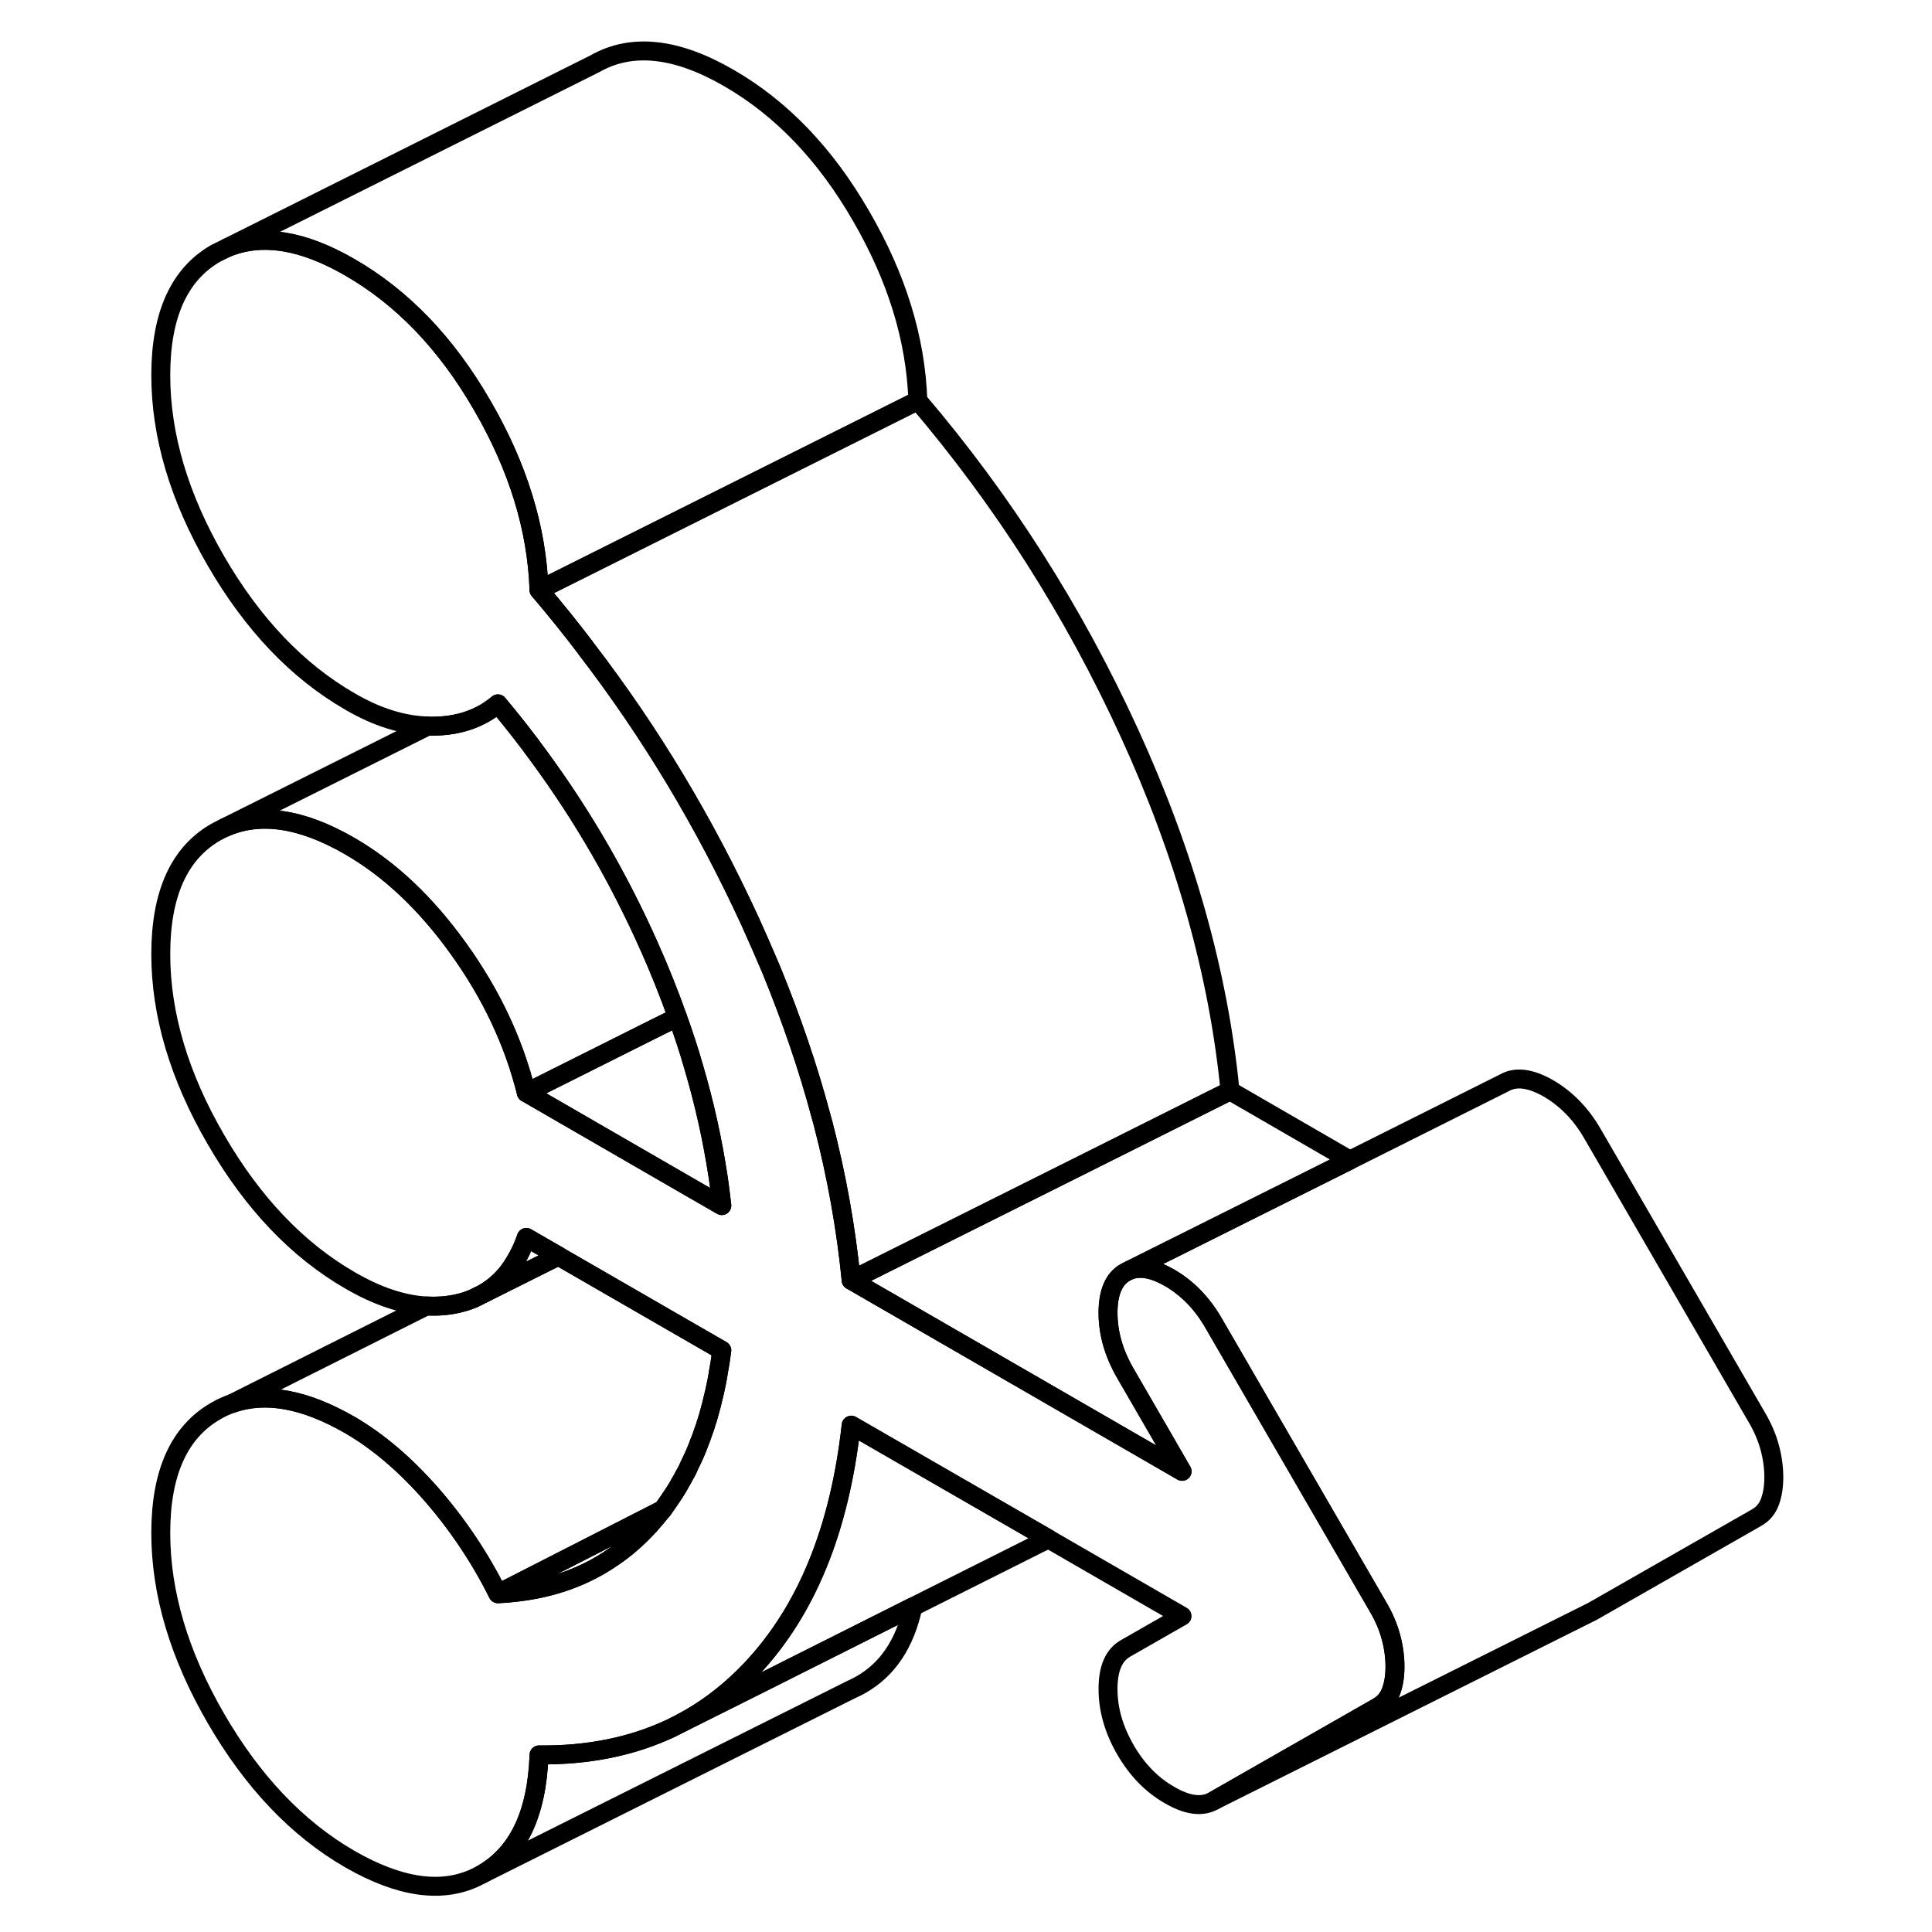 <svg width="24" height="24" viewBox="0 0 91 102" fill="none" xmlns="http://www.w3.org/2000/svg" stroke-width="1px" stroke-linecap="round" stroke-linejoin="round">
    <path d="M23.988 66.31L20.008 68.3C20.698 67.9 21.268 67.35 21.698 66.6C21.928 66.22 22.128 65.8 22.288 65.33L23.188 65.85L23.988 66.31Z" stroke="currentColor" stroke-linejoin="round"/>
    <path d="M59.439 57.59L52.349 61.14L39.439 67.59C39.169 64.86 38.679 62.1 37.959 59.33C37.919 59.2 37.889 59.06 37.849 58.93C37.169 56.38 36.289 53.81 35.229 51.22C34.869 50.37 34.499 49.52 34.109 48.66C31.729 43.48 28.849 38.67 25.439 34.24C25.439 34.22 25.419 34.2 25.399 34.18C24.619 33.15 23.799 32.14 22.959 31.15L42.959 21.15C47.449 26.42 51.169 32.25 54.109 38.66C57.049 45.07 58.829 51.38 59.439 57.59Z" stroke="currentColor" stroke-linejoin="round"/>
    <path d="M68.148 87.99C68.148 88.5 68.078 88.93 67.938 89.3C67.798 89.67 67.568 89.94 67.228 90.13L58.578 95.07C57.968 95.42 57.188 95.32 56.248 94.77C55.298 94.23 54.528 93.43 53.918 92.38C53.308 91.32 52.998 90.26 52.998 89.17C52.998 88.08 53.308 87.38 53.918 87.03L56.908 85.32L49.878 81.26L49.858 81.24H49.848L39.448 75.24H39.438C38.828 80.75 37.078 85.03 34.188 88.1C34.038 88.26 33.888 88.41 33.738 88.56C32.748 89.53 31.668 90.33 30.498 90.95L29.968 91.22C27.908 92.2 25.568 92.68 22.958 92.65C22.848 95.77 21.848 97.86 19.958 98.94L19.608 99.12C17.788 99.98 15.578 99.65 12.968 98.15C10.198 96.55 7.838 94.07 5.898 90.72C3.958 87.37 2.988 84.11 2.988 80.93C2.988 77.75 3.958 75.6 5.898 74.49C6.168 74.33 6.458 74.2 6.748 74.1C8.518 73.48 10.588 73.86 12.968 75.23C14.468 76.1 15.908 77.33 17.298 78.92C18.688 80.52 19.848 82.26 20.788 84.14C21.128 84.13 21.458 84.1 21.778 84.06C23.698 83.84 25.388 83.23 26.848 82.22C27.518 81.77 28.148 81.22 28.728 80.59C28.748 80.57 28.758 80.56 28.778 80.54C29.018 80.27 29.248 80 29.478 79.71H29.488C29.698 79.41 29.908 79.11 30.108 78.8C30.228 78.62 30.338 78.43 30.438 78.24C30.518 78.12 30.578 78 30.638 77.88C30.748 77.7 30.838 77.51 30.918 77.32C31.078 77 31.228 76.67 31.358 76.33C31.368 76.3 31.388 76.27 31.388 76.24C31.488 76.01 31.568 75.78 31.648 75.54C31.698 75.42 31.738 75.3 31.768 75.18C31.868 74.89 31.948 74.6 32.028 74.29C32.058 74.2 32.078 74.11 32.098 74.01C32.188 73.67 32.268 73.32 32.338 72.96C32.378 72.77 32.408 72.58 32.438 72.38C32.508 72.02 32.558 71.66 32.608 71.29L24.028 66.34L23.988 66.31L23.188 65.85L22.288 65.33C22.128 65.8 21.928 66.22 21.698 66.6C21.268 67.35 20.698 67.9 20.008 68.3L19.788 68.41C19.458 68.59 19.098 68.72 18.708 68.81C18.168 68.94 17.598 68.98 17.018 68.95H17.008C15.758 68.88 14.408 68.43 12.968 67.59C10.198 65.99 7.838 63.51 5.898 60.16C3.958 56.82 2.988 53.55 2.988 50.37C2.988 47.19 3.958 45.04 5.898 43.93C6.048 43.85 6.198 43.77 6.348 43.7C8.198 42.87 10.408 43.19 12.968 44.67C15.078 45.89 16.988 47.69 18.708 50.09C20.428 52.48 21.628 55.02 22.288 57.69L31.078 62.77L32.608 63.65C32.548 63.14 32.488 62.62 32.408 62.1C32.118 60.2 31.698 58.28 31.128 56.35C30.878 55.47 30.588 54.59 30.268 53.7C29.828 52.47 29.338 51.23 28.778 49.98C27.208 46.45 25.288 43.11 22.998 39.99C22.298 39.02 21.558 38.08 20.788 37.16C19.848 37.95 18.688 38.34 17.298 38.34C17.228 38.34 17.168 38.34 17.098 38.33H17.088C15.758 38.29 14.388 37.86 12.968 37.03C10.198 35.43 7.838 32.96 5.898 29.61C3.958 26.26 2.988 22.99 2.988 19.81C2.988 16.63 3.958 14.48 5.898 13.37L6.408 13.12L6.508 13.07C8.328 12.33 10.478 12.67 12.968 14.11C15.748 15.71 18.078 18.14 19.958 21.4C21.848 24.65 22.848 27.9 22.958 31.15C23.798 32.14 24.618 33.15 25.398 34.18C25.418 34.2 25.438 34.22 25.438 34.24C28.848 38.67 31.728 43.48 34.108 48.66C34.498 49.52 34.868 50.37 35.228 51.22C36.288 53.81 37.168 56.38 37.848 58.93C37.888 59.06 37.918 59.2 37.958 59.33C38.678 62.1 39.168 64.86 39.438 67.59L47.128 72.03L55.318 76.76L56.908 77.68L55.898 75.93L53.918 72.51C53.308 71.46 52.998 70.39 52.998 69.31C52.998 68.23 53.308 67.51 53.918 67.17L54.098 67.08C54.678 66.84 55.388 66.97 56.248 67.46C57.188 68.01 57.968 68.8 58.578 69.86L67.228 84.79C67.568 85.36 67.798 85.91 67.938 86.44C68.078 86.96 68.148 87.48 68.148 87.99Z" stroke="currentColor" stroke-linejoin="round"/>
    <path d="M88.148 77.99C88.148 78.5 88.078 78.93 87.938 79.3C87.798 79.67 87.568 79.94 87.228 80.13L78.578 85.07L78.398 85.16L58.578 95.07L67.228 90.13C67.568 89.94 67.798 89.67 67.938 89.3C68.078 88.93 68.148 88.5 68.148 87.99C68.148 87.48 68.078 86.96 67.938 86.44C67.798 85.91 67.568 85.36 67.228 84.79L58.578 69.87C57.968 68.8 57.188 68.01 56.248 67.46C55.388 66.97 54.678 66.84 54.098 67.08L65.768 61.25L73.918 57.17C74.528 56.82 75.298 56.92 76.248 57.46C77.188 58.01 77.968 58.8 78.578 59.86L87.228 74.79C87.568 75.36 87.798 75.91 87.938 76.44C88.078 76.96 88.148 77.48 88.148 77.99Z" stroke="currentColor" stroke-linejoin="round"/>
    <path d="M55.898 75.93L56.908 77.68L55.318 76.76L47.128 72.03L39.438 67.59L52.347 61.14L59.438 57.59L65.768 61.25L54.097 67.08L53.918 67.17C53.308 67.51 52.998 68.23 52.998 69.31C52.998 70.39 53.308 71.46 53.918 72.51L55.898 75.93Z" stroke="currentColor" stroke-linejoin="round"/>
    <path d="M49.848 81.24L49.508 81.42L49.438 81.45L42.698 84.83L34.538 88.93L30.498 90.95C31.668 90.33 32.748 89.53 33.738 88.56C33.888 88.41 34.038 88.26 34.188 88.1C37.078 85.03 38.828 80.75 39.438 75.25H39.448L49.848 81.24Z" stroke="currentColor" stroke-linejoin="round"/>
    <path d="M42.699 84.83C42.279 86.77 41.369 88.13 39.959 88.94C39.799 89.03 39.639 89.11 39.479 89.18L19.959 98.94C21.849 97.86 22.849 95.77 22.959 92.65C25.569 92.68 27.909 92.2 29.969 91.22L30.499 90.95L34.539 88.93L42.699 84.83Z" stroke="currentColor" stroke-linejoin="round"/>
    <path d="M32.608 71.29C32.558 71.66 32.508 72.02 32.438 72.38C32.408 72.58 32.378 72.77 32.338 72.96C32.268 73.32 32.188 73.67 32.098 74.01C32.078 74.11 32.058 74.2 32.028 74.29C31.948 74.6 31.868 74.89 31.768 75.18C31.738 75.3 31.698 75.42 31.648 75.54C31.568 75.78 31.488 76.01 31.388 76.24C31.388 76.27 31.368 76.3 31.358 76.33C31.228 76.67 31.078 77 30.918 77.32C30.838 77.51 30.748 77.7 30.638 77.88C30.578 78 30.518 78.12 30.438 78.24C30.338 78.43 30.228 78.62 30.108 78.8C29.908 79.11 29.698 79.41 29.488 79.7H29.478L20.788 84.14C19.848 82.26 18.688 80.52 17.298 78.92C15.908 77.33 14.468 76.1 12.968 75.23C10.588 73.86 8.518 73.48 6.748 74.1L17.008 68.95H17.018C17.598 68.98 18.168 68.94 18.708 68.81C19.098 68.72 19.458 68.59 19.788 68.41L23.988 66.31L24.028 66.34L32.608 71.29Z" stroke="currentColor" stroke-linejoin="round"/>
    <path d="M19.788 68.41L19.508 68.55" stroke="currentColor" stroke-linejoin="round"/>
    <path d="M32.609 63.65L31.079 62.77L22.289 57.69L28.959 54.35L30.269 53.7C30.589 54.59 30.879 55.47 31.129 56.35C31.699 58.28 32.119 60.2 32.409 62.1C32.489 62.62 32.549 63.14 32.609 63.65Z" stroke="currentColor" stroke-linejoin="round"/>
    <path d="M30.268 53.7L28.958 54.35L22.288 57.69C21.628 55.02 20.428 52.48 18.708 50.09C16.988 47.69 15.078 45.89 12.968 44.67C10.408 43.19 8.198 42.87 6.348 43.7L17.088 38.33H17.098C17.168 38.34 17.228 38.34 17.298 38.34C18.688 38.34 19.848 37.95 20.788 37.16C21.558 38.08 22.298 39.02 22.998 39.99C25.288 43.11 27.208 46.45 28.778 49.98C29.338 51.23 29.828 52.47 30.268 53.7Z" stroke="currentColor" stroke-linejoin="round"/>
    <path d="M42.958 21.15L22.958 31.15C22.848 27.9 21.848 24.65 19.958 21.4C18.078 18.14 15.748 15.71 12.968 14.11C10.478 12.67 8.328 12.33 6.508 13.07L25.898 3.37C27.838 2.26 30.198 2.51 32.968 4.11C35.748 5.71 38.078 8.14 39.958 11.4C41.848 14.65 42.848 17.9 42.958 21.15Z" stroke="currentColor" stroke-linejoin="round"/>
    <path d="M29.479 79.71C29.249 80 29.019 80.27 28.779 80.54C28.759 80.56 28.749 80.57 28.729 80.59C28.149 81.22 27.519 81.77 26.849 82.22C25.389 83.23 23.699 83.84 21.779 84.06C21.459 84.1 21.129 84.13 20.789 84.14L29.479 79.71Z" stroke="currentColor" stroke-linejoin="round"/>
</svg>